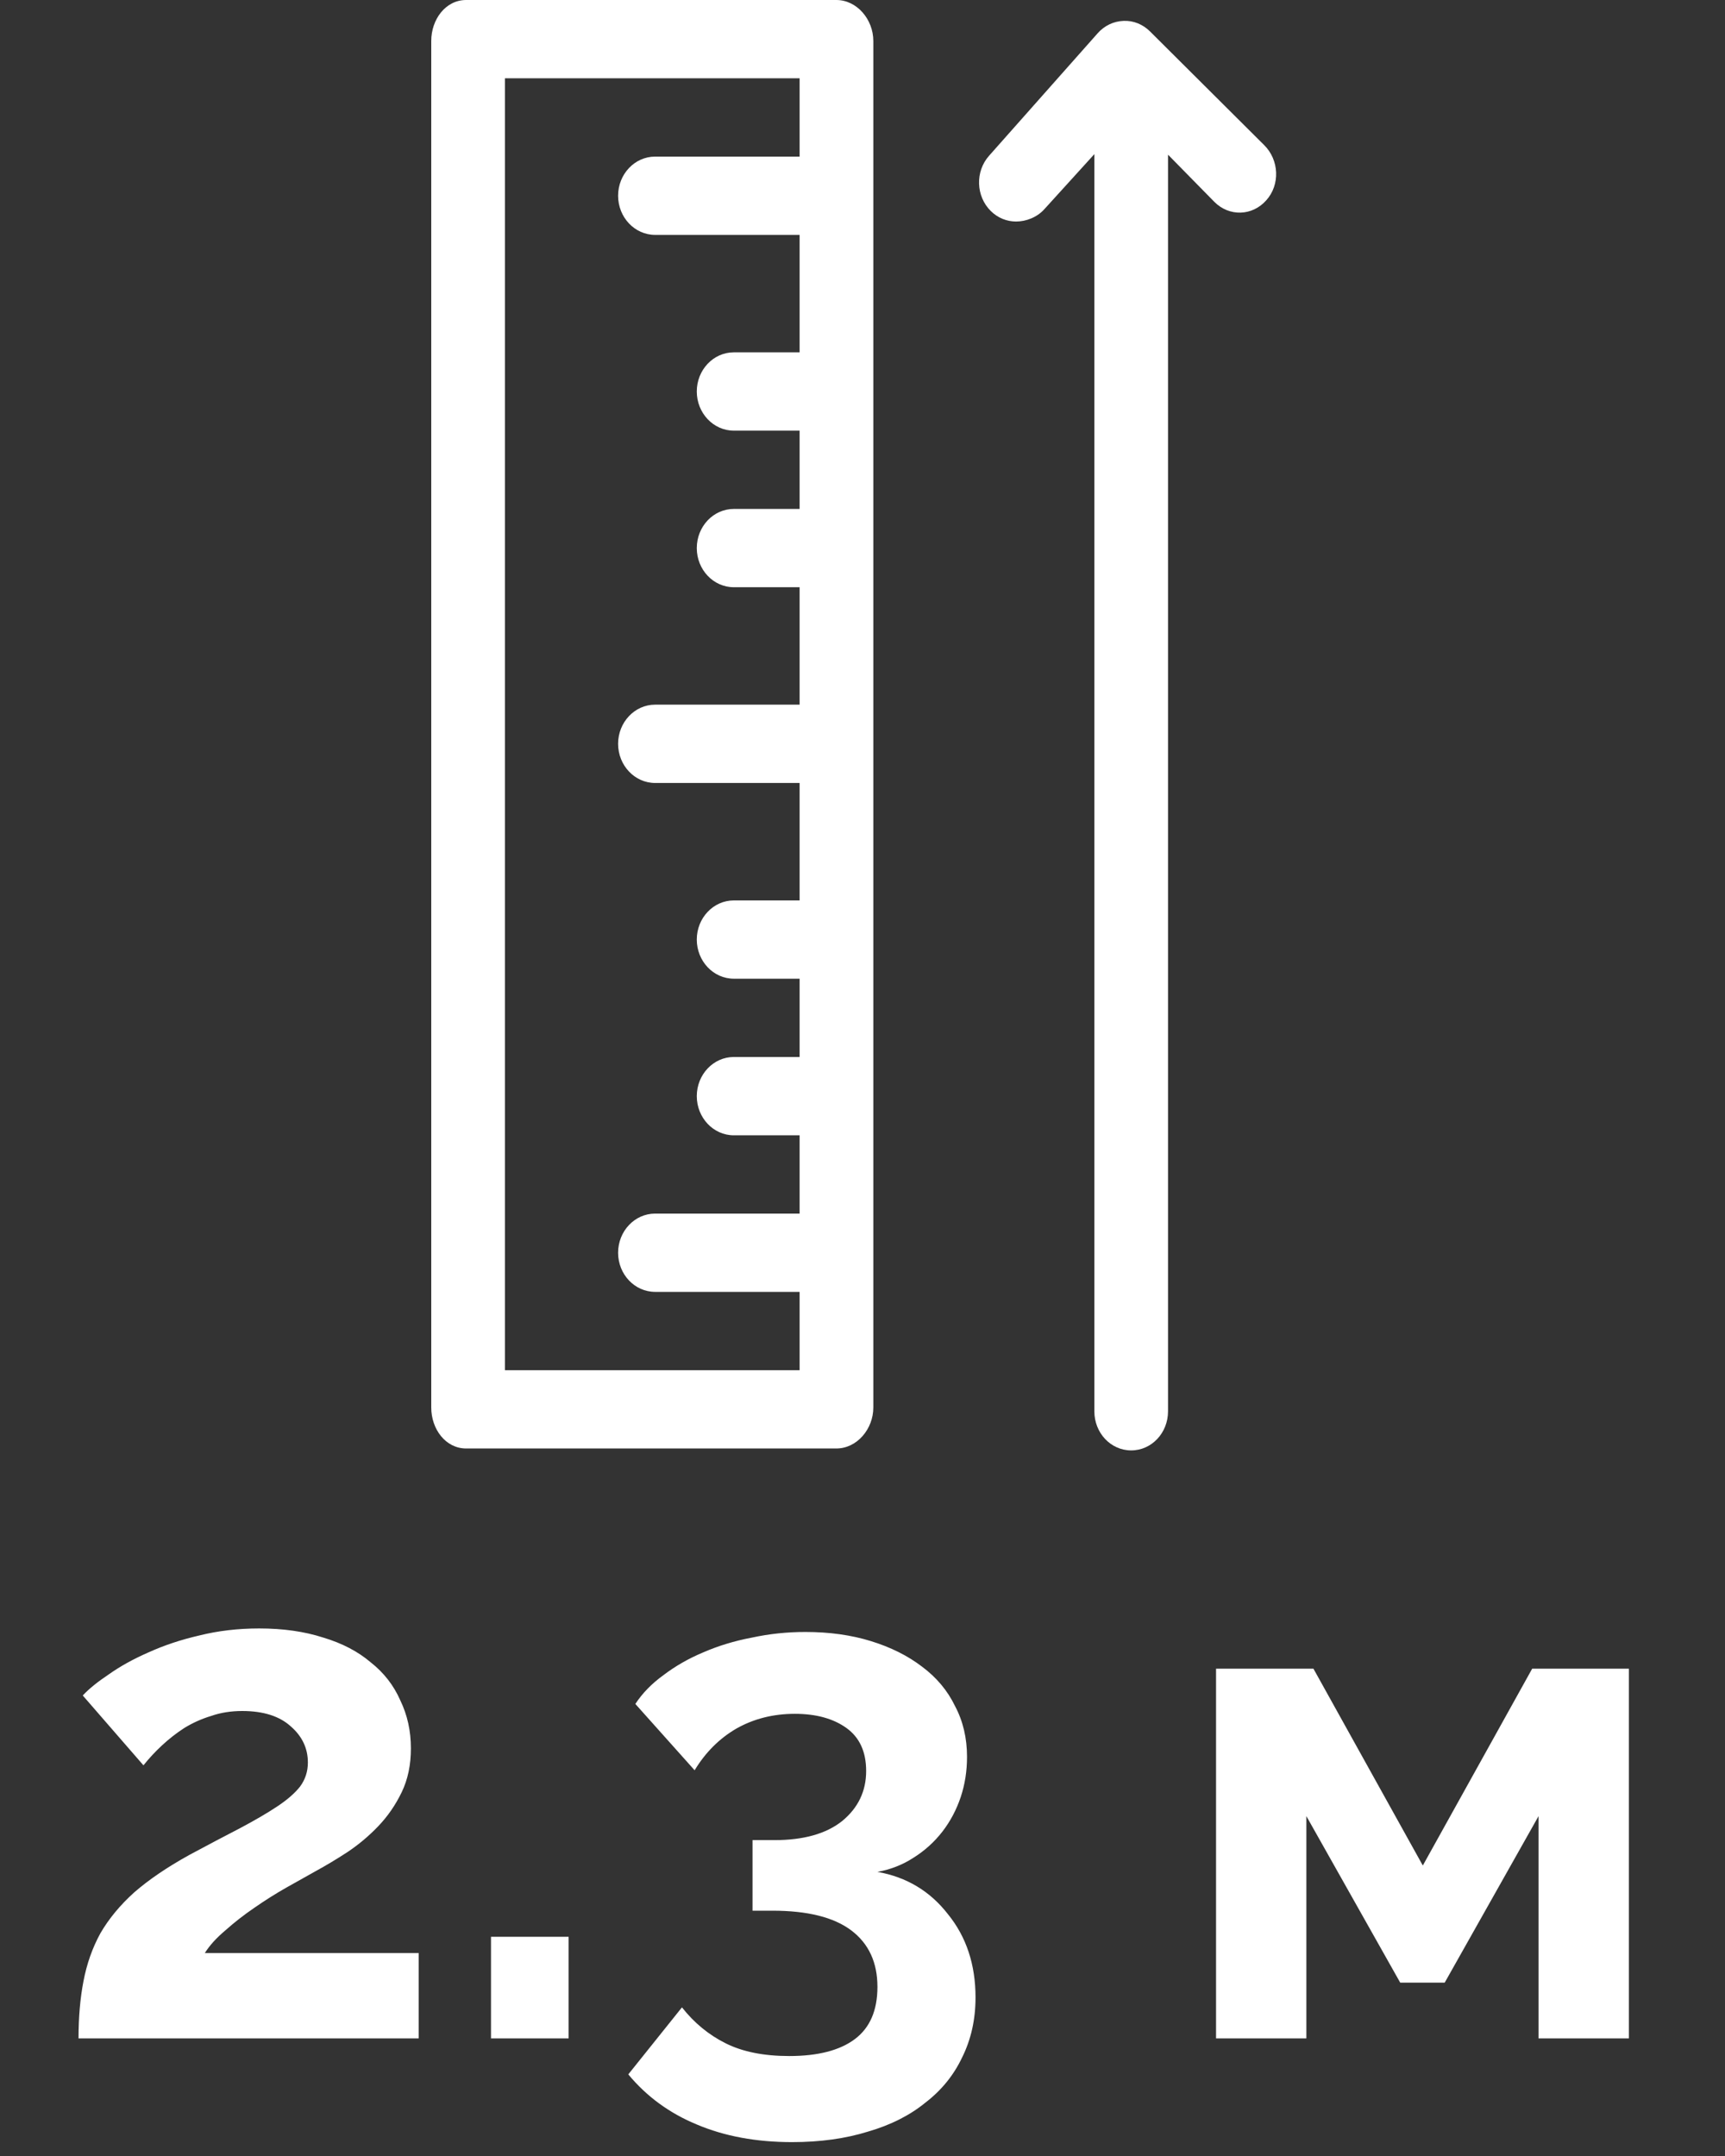 <svg width="44" height="55" viewBox="0 0 44 55" fill="none" xmlns="http://www.w3.org/2000/svg">
<rect x="0" y="0" width="44" height="55" fill="#333333" stroke="none"/>
<g clip-path="url(#clip0_173_513)">
<path d="M2.003 52C2.003 51.46 2.045 50.974 2.129 50.542C2.213 50.098 2.357 49.69 2.561 49.318C2.777 48.946 3.065 48.598 3.425 48.274C3.797 47.95 4.265 47.632 4.829 47.32C5.321 47.056 5.753 46.828 6.125 46.636C6.509 46.432 6.827 46.246 7.079 46.078C7.331 45.91 7.523 45.742 7.655 45.574C7.787 45.394 7.853 45.19 7.853 44.962C7.853 44.602 7.709 44.296 7.421 44.044C7.133 43.78 6.719 43.648 6.179 43.648C5.891 43.648 5.627 43.69 5.387 43.774C5.147 43.846 4.919 43.948 4.703 44.08C4.499 44.212 4.307 44.362 4.127 44.53C3.959 44.686 3.803 44.854 3.659 45.034L2.111 43.252C2.267 43.084 2.489 42.904 2.777 42.712C3.065 42.508 3.401 42.322 3.785 42.154C4.181 41.974 4.613 41.83 5.081 41.722C5.561 41.602 6.071 41.542 6.611 41.542C7.223 41.542 7.769 41.62 8.249 41.776C8.729 41.92 9.131 42.13 9.455 42.406C9.791 42.67 10.043 42.994 10.211 43.378C10.391 43.75 10.481 44.158 10.481 44.602C10.481 45.022 10.403 45.394 10.247 45.718C10.091 46.042 9.893 46.33 9.653 46.582C9.413 46.834 9.149 47.056 8.861 47.248C8.585 47.428 8.315 47.59 8.051 47.734C7.835 47.854 7.589 47.992 7.313 48.148C7.037 48.304 6.761 48.478 6.485 48.67C6.221 48.85 5.975 49.042 5.747 49.246C5.519 49.438 5.345 49.63 5.225 49.822H10.679V52H2.003ZM12.524 52V49.408H14.504V52H12.524ZM22.381 47.752C23.125 47.884 23.724 48.244 24.18 48.832C24.648 49.408 24.883 50.116 24.883 50.956C24.883 51.52 24.768 52.03 24.541 52.486C24.325 52.942 24.012 53.326 23.605 53.638C23.209 53.962 22.723 54.208 22.146 54.376C21.57 54.556 20.922 54.646 20.203 54.646C19.291 54.646 18.48 54.496 17.773 54.196C17.076 53.908 16.494 53.482 16.026 52.918L17.395 51.208C17.706 51.604 18.078 51.91 18.511 52.126C18.942 52.342 19.483 52.45 20.131 52.45C20.863 52.45 21.421 52.306 21.805 52.018C22.189 51.73 22.381 51.286 22.381 50.686C22.381 50.062 22.159 49.582 21.715 49.246C21.27 48.91 20.599 48.742 19.698 48.742H19.195V46.942H19.753C20.497 46.942 21.073 46.78 21.48 46.456C21.889 46.12 22.093 45.694 22.093 45.178C22.093 44.686 21.924 44.32 21.588 44.08C21.253 43.84 20.814 43.72 20.274 43.72C19.723 43.72 19.224 43.846 18.78 44.098C18.349 44.35 17.994 44.704 17.718 45.16L16.206 43.468C16.387 43.192 16.627 42.946 16.927 42.73C17.227 42.502 17.562 42.31 17.934 42.154C18.319 41.986 18.733 41.86 19.177 41.776C19.62 41.68 20.076 41.632 20.544 41.632C21.157 41.632 21.715 41.71 22.218 41.866C22.723 42.022 23.154 42.238 23.515 42.514C23.887 42.79 24.169 43.126 24.36 43.522C24.564 43.906 24.666 44.338 24.666 44.818C24.666 45.178 24.613 45.52 24.505 45.844C24.396 46.168 24.241 46.462 24.037 46.726C23.832 46.99 23.587 47.212 23.299 47.392C23.023 47.572 22.716 47.692 22.381 47.752ZM36.292 47.59L39.082 42.568H41.548V52H39.244V46.33L36.85 50.578H35.716L33.322 46.33V52H31.018V42.568H33.502L36.292 47.59Z" fill="white"/>
<g clip-path="url(#clip1_173_513)">
<path d="M22.276 1.045C22.276 0.494 21.856 0 21.334 0H11.889C11.367 0 11 0.494 11 1.045V35.906C11 36.458 11.367 36.951 11.889 36.951H21.334C21.856 36.951 22.276 36.458 22.276 35.906V1.045ZM12.879 34.954V1.997H20.396V3.995H16.71C16.189 3.995 15.766 4.443 15.766 4.993C15.766 5.544 16.189 5.992 16.71 5.992H20.396V8.988H18.717C18.196 8.988 17.773 9.437 17.773 9.987C17.773 10.537 18.196 10.986 18.717 10.986H20.396V12.983H18.717C18.196 12.983 17.773 13.431 17.773 13.982C17.773 14.532 18.196 14.98 18.717 14.98H20.396V17.976H16.71C16.189 17.976 15.766 18.425 15.766 18.975C15.766 19.525 16.189 19.974 16.71 19.974H20.396V22.97H18.717C18.196 22.97 17.773 23.418 17.773 23.968C17.773 24.518 18.196 24.967 18.717 24.967H20.396V26.964H18.717C18.196 26.964 17.773 27.413 17.773 27.963C17.773 28.513 18.196 28.962 18.717 28.962H20.396V30.959H16.71C16.189 30.959 15.766 31.407 15.766 31.958C15.766 32.509 16.189 32.956 16.71 32.956H20.396V34.954H12.879Z" fill="white"/>
<path d="M32.247 3.703L29.337 0.805C29.155 0.622 28.912 0.521 28.659 0.533C28.407 0.541 28.169 0.655 27.998 0.849L25.227 3.975C24.871 4.377 24.892 5.007 25.272 5.383C25.454 5.563 25.685 5.651 25.917 5.651C26.17 5.651 26.451 5.546 26.639 5.336L27.914 3.932V36.003C27.914 36.554 28.331 37 28.853 37C29.376 37 29.793 36.554 29.793 36.003V3.946L30.977 5.152C31.357 5.531 31.942 5.512 32.298 5.111C32.658 4.712 32.627 4.08 32.247 3.703Z" fill="white"/>
</g>
</g>
<defs>
<clipPath id="clip0_173_513">
<rect width="44" height="55" fill="white"/>
</clipPath>
<clipPath id="clip1_173_513">
<rect width="21.551" height="37" fill="white" transform="translate(11)"/>
</clipPath>
</defs>
</svg>

